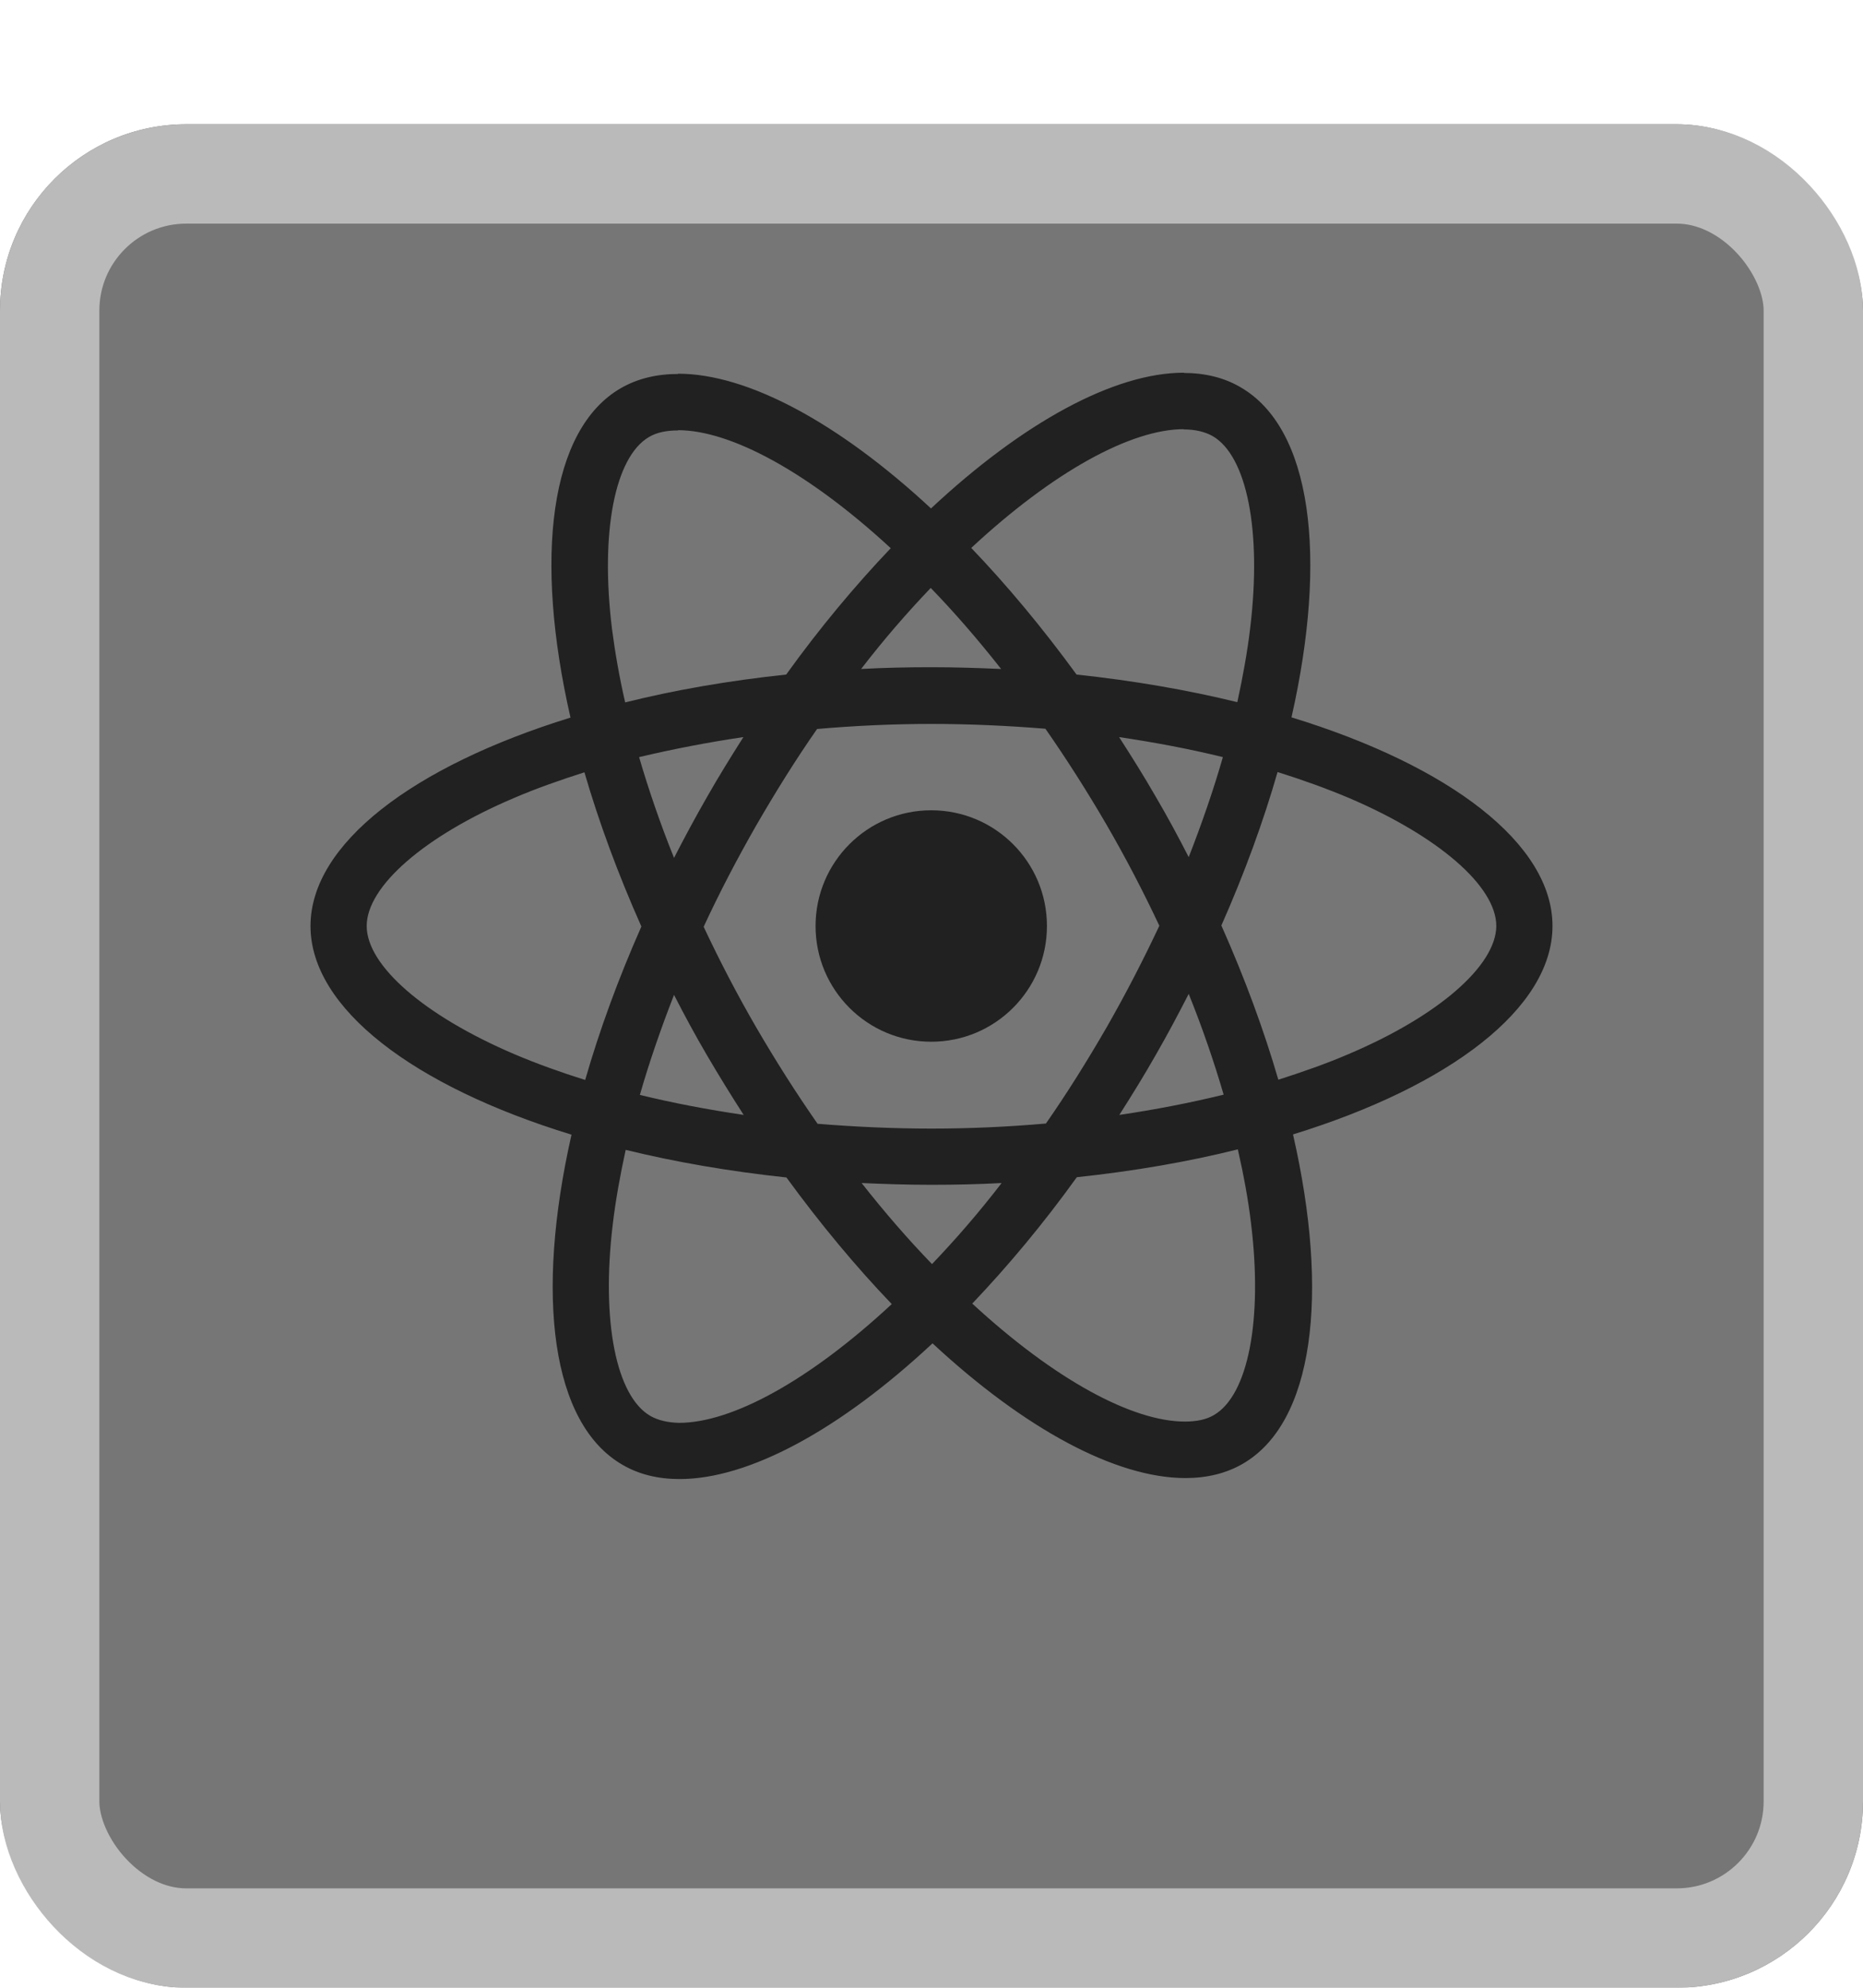 <svg width="150" height="160" viewBox="0 0 150 160" fill="none" xmlns="http://www.w3.org/2000/svg">
<g filter="url(#filter0_d_13_88)">
<rect width="150" height="150" rx="15" fill="#767676"/>
<rect x="4" y="4" width="142" height="142" rx="11" stroke="#BABABA" stroke-width="8"/>
</g>
<path d="M125 74.537C125 67.913 116.704 61.635 103.985 57.742C106.92 44.778 105.616 34.464 99.868 31.162C98.543 30.387 96.993 30.02 95.302 30.02V34.566C96.239 34.566 96.993 34.749 97.625 35.096C100.397 36.686 101.6 42.739 100.662 50.526C100.438 52.442 100.071 54.46 99.623 56.519C95.628 55.54 91.266 54.786 86.68 54.297C83.928 50.526 81.074 47.102 78.2 44.105C84.845 37.929 91.082 34.545 95.322 34.545V30C89.717 30 82.379 33.995 74.959 40.925C67.54 34.036 60.202 30.081 54.596 30.081V34.627C58.816 34.627 65.073 37.99 71.718 44.126C68.865 47.122 66.011 50.526 63.3 54.297C58.693 54.786 54.331 55.54 50.336 56.539C49.867 54.501 49.521 52.523 49.276 50.628C48.318 42.841 49.501 36.788 52.252 35.177C52.864 34.81 53.659 34.647 54.596 34.647V30.102C52.884 30.102 51.335 30.469 49.99 31.243C44.262 34.545 42.978 44.839 45.934 57.762C33.255 61.675 25 67.933 25 74.537C25 81.162 33.296 87.44 46.015 91.333C43.08 104.297 44.384 114.611 50.133 117.913C51.457 118.687 53.007 119.054 54.719 119.054C60.324 119.054 67.662 115.059 75.082 108.129C82.501 115.018 89.839 118.973 95.444 118.973C97.156 118.973 98.706 118.606 100.051 117.831C105.779 114.529 107.063 104.236 104.107 91.313C116.745 87.419 125 81.141 125 74.537ZM98.461 60.942C97.707 63.571 96.769 66.282 95.709 68.993C94.874 67.362 93.997 65.732 93.039 64.101C92.102 62.471 91.103 60.881 90.104 59.331C92.998 59.76 95.791 60.289 98.461 60.942ZM89.126 82.65C87.536 85.402 85.905 88.011 84.213 90.436C81.176 90.701 78.098 90.844 75 90.844C71.922 90.844 68.844 90.701 65.828 90.457C64.136 88.031 62.485 85.442 60.895 82.711C59.346 80.041 57.939 77.33 56.655 74.599C57.919 71.867 59.346 69.136 60.874 66.466C62.464 63.714 64.095 61.105 65.787 58.679C68.824 58.414 71.902 58.272 75 58.272C78.078 58.272 81.156 58.414 84.172 58.659C85.864 61.084 87.515 63.673 89.105 66.404C90.654 69.075 92.061 71.786 93.345 74.517C92.061 77.248 90.654 79.98 89.126 82.65ZM95.709 80C96.81 82.731 97.748 85.463 98.522 88.112C95.852 88.765 93.039 89.315 90.124 89.743C91.123 88.174 92.122 86.563 93.059 84.912C93.997 83.282 94.874 81.631 95.709 80ZM75.041 101.749C73.145 99.792 71.249 97.611 69.374 95.226C71.209 95.308 73.084 95.369 74.98 95.369C76.896 95.369 78.791 95.328 80.646 95.226C78.812 97.611 76.916 99.792 75.041 101.749ZM59.876 89.743C56.981 89.315 54.189 88.785 51.519 88.133C52.273 85.504 53.21 82.793 54.27 80.082C55.106 81.712 55.983 83.343 56.941 84.974C57.898 86.604 58.877 88.194 59.876 89.743ZM74.939 47.326C76.835 49.282 78.73 51.464 80.605 53.848C78.771 53.767 76.896 53.706 75 53.706C73.084 53.706 71.188 53.746 69.334 53.848C71.168 51.464 73.064 49.282 74.939 47.326ZM59.855 59.331C58.856 60.901 57.858 62.511 56.92 64.162C55.983 65.793 55.106 67.424 54.27 69.054C53.17 66.323 52.232 63.592 51.457 60.942C54.128 60.31 56.941 59.76 59.855 59.331ZM41.408 84.851C34.193 81.773 29.525 77.737 29.525 74.537C29.525 71.337 34.193 67.281 41.408 64.223C43.161 63.469 45.078 62.797 47.055 62.165C48.217 66.16 49.745 70.318 51.641 74.578C49.766 78.818 48.257 82.956 47.116 86.93C45.098 86.298 43.182 85.605 41.408 84.851ZM52.375 113.979C49.602 112.389 48.4 106.335 49.337 98.549C49.562 96.633 49.929 94.615 50.377 92.556C54.372 93.534 58.734 94.289 63.32 94.778C66.072 98.549 68.926 101.973 71.8 104.969C65.155 111.146 58.918 114.529 54.678 114.529C53.761 114.509 52.986 114.325 52.375 113.979ZM100.724 98.447C101.682 106.233 100.499 112.287 97.748 113.897C97.136 114.264 96.341 114.427 95.404 114.427C91.184 114.427 84.927 111.064 78.282 104.929C81.135 101.932 83.989 98.528 86.7 94.757C91.307 94.268 95.669 93.514 99.664 92.515C100.132 94.574 100.499 96.551 100.724 98.447ZM108.571 84.851C106.818 85.605 104.902 86.278 102.925 86.91C101.763 82.915 100.234 78.757 98.339 74.496C100.214 70.257 101.722 66.119 102.864 62.144C104.882 62.776 106.798 63.469 108.592 64.223C115.807 67.301 120.475 71.337 120.475 74.537C120.455 77.737 115.787 81.794 108.571 84.851Z" fill="#212121"/>
<path d="M74.98 83.852C80.125 83.852 84.295 79.682 84.295 74.537C84.295 69.393 80.125 65.222 74.98 65.222C69.836 65.222 65.665 69.393 65.665 74.537C65.665 79.682 69.836 83.852 74.98 83.852Z" fill="#212121"/>
<defs>
<filter id="filter0_d_13_88" x="0" y="0" width="150" height="160" filterUnits="userSpaceOnUse" color-interpolation-filters="sRGB">
<feFlood flood-opacity="0" result="BackgroundImageFix"/>
<feColorMatrix in="SourceAlpha" type="matrix" values="0 0 0 0 0 0 0 0 0 0 0 0 0 0 0 0 0 0 127 0" result="hardAlpha"/>
<feOffset dy="10"/>
<feComposite in2="hardAlpha" operator="out"/>
<feColorMatrix type="matrix" values="0 0 0 0 0.729 0 0 0 0 0.729 0 0 0 0 0.729 0 0 0 1 0"/>
<feBlend mode="normal" in2="BackgroundImageFix" result="effect1_dropShadow_13_88"/>
<feBlend mode="normal" in="SourceGraphic" in2="effect1_dropShadow_13_88" result="shape"/>
</filter>
</defs>
</svg>
